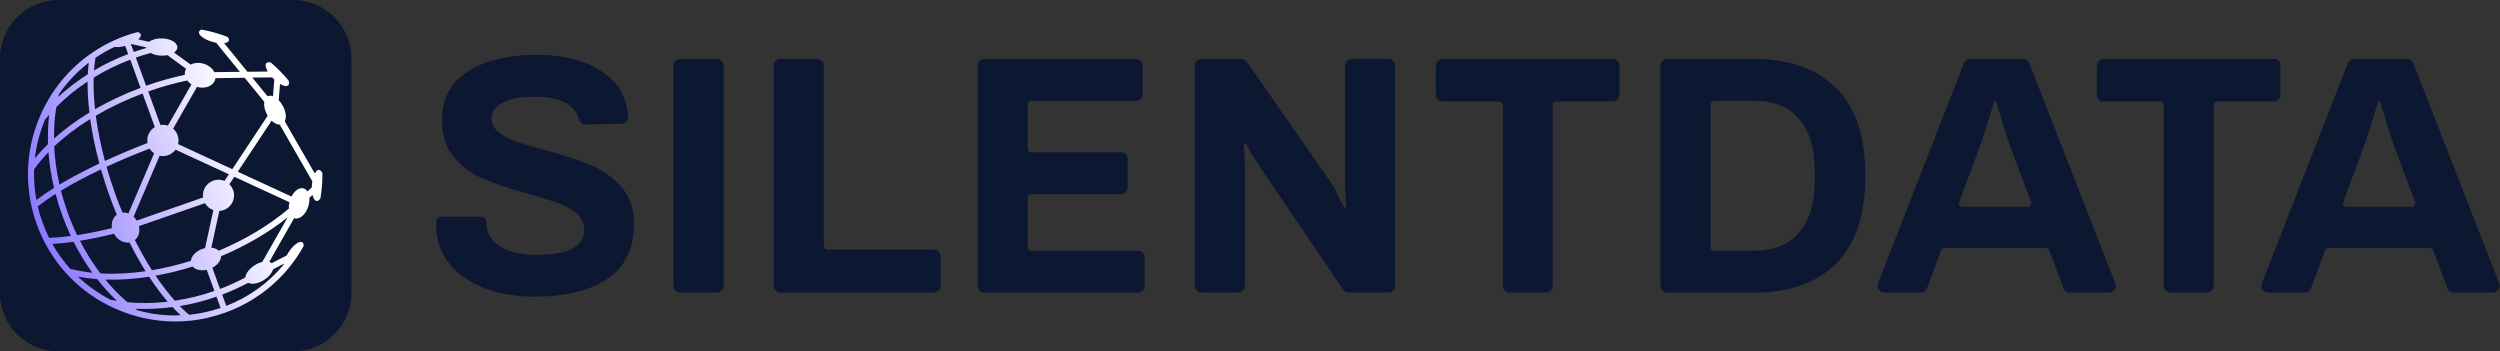 <?xml version="1.0" encoding="utf-8"?>
<!-- Generator: Adobe Illustrator 26.0.3, SVG Export Plug-In . SVG Version: 6.00 Build 0)  -->
<svg version="1.1" xmlns="http://www.w3.org/2000/svg" xmlns:xlink="http://www.w3.org/1999/xlink" x="0px" y="0px"
	 viewBox="0 0 3414 480" style="enable-background:new 0 0 3414 480;" xml:space="preserve">
<rect x="0" y="0" width="3414" height="480" fill="#333333" stroke="none"/>
<style type="text/css">
	.st0{fill:#F8F8F8;}
	.st1{fill:#0C1731;}
	.st2{clip-path:url(#SVGID_00000057861025952310629550000003706584449882191007_);}
	.st3{clip-path:url(#SVGID_00000060023823335030213780000005679041639603759770_);fill:#0C1731;}
	
		.st4{clip-path:url(#SVGID_00000113347730831040718640000007052708352062303421_);fill:url(#SVGID_00000037693884362015138990000007253882364294076818_);}
	.st5{clip-path:url(#SVGID_00000010276116871396293700000001834106242207994021_);}
	.st6{clip-path:url(#SVGID_00000039839136519781065810000002437172391661037467_);fill:#0C1731;}
	.st7{clip-path:url(#SVGID_00000032629495670590664840000000755881953640054196_);fill:#0C1731;}
	
		.st8{clip-path:url(#SVGID_00000039856453376923725570000014259432844578146467_);fill:url(#SVGID_00000173159076870287306240000017668652219183729833_);}
	.st9{fill:url(#SVGID_00000156569637682900020780000010194528874443310254_);}
	.st10{fill:url(#SVGID_00000078748410188262578010000006058282953454767031_);}
</style>
<g id="background">
</g>
<g id="text">
	<g>
		<path class="st1" d="M662.2,393.7c-20.3-7.6-36.5-18.8-48.6-33.7c-12.1-14.9-18.1-32.9-18.1-53.9l0.2-3.5c0.2-3.7,3.3-6.7,7-6.7
			h54.2c4,0,7.2,3.4,7,7.4l0,0c0,13.6,6.1,24.5,18.1,32.6c12.1,8.1,29,12.1,50.7,12.1c22.9,0,39.5-3,49.8-9.1
			c10.2-6,15.3-14.2,15.3-24.4c0-9-3.3-16.5-10-22.6c-6.7-6-15-10.9-25.1-14.4c-10.1-3.6-23.9-7.8-41.6-12.8
			c-25.1-7.1-45.4-13.9-60.9-20.5c-15.5-6.5-28.8-16.2-40-29.1c-11.1-12.9-16.7-29.8-16.7-50.9c0-29.1,11.8-51.3,35.3-66.5
			c23.6-15.2,54.9-22.8,93.9-22.8c36.9,0,67,7.8,90.5,23.5c20.9,14,32.5,34.2,34.7,60.7c0.4,5.3-3.6,9.8-8.9,9.9l-49.3,1
			c-4.3,0.1-8.2-2.9-9.1-7.1c-1.8-8.4-6.9-15.3-15.3-20.6c-10.7-6.8-25.2-10.2-43.5-10.2c-19.5,0-34.5,2.6-44.9,7.9
			c-10.4,5.3-15.6,12.6-15.6,21.9c0,7.1,3.1,13.3,9.3,18.4c6.2,5.1,13.9,9.3,23.3,12.6c9.3,3.3,22.5,7.2,39.5,11.9
			c25.4,6.8,46.3,13.6,62.5,20.2c16.3,6.7,30.3,16.5,42.1,29.5c11.8,13,17.7,30.1,17.7,51.2c0,34.1-12.2,59.2-36.5,75.3
			c-24.3,16.1-57.6,24.2-99.8,24.2C704.9,405.1,682.5,401.3,662.2,393.7z"/>
		<path class="st1" d="M928.9,80.5H979c5,0,9.1,4.1,9.1,9.1v300.8c0,5-4.1,9.1-9.1,9.1h-50.2c-5,0-9.1-4.1-9.1-9.1V89.6
			C919.7,84.6,923.8,80.5,928.9,80.5z"/>
		<path class="st1" d="M1065.7,80.5h50.2c5,0,9.1,4.1,9.1,9.1v246.7c0,2.5,2,4.6,4.6,4.6h145.9c5,0,9.1,4.1,9.1,9.1v40.4
			c0,5-4.1,9.1-9.1,9.1h-209.8c-5,0-9.1-4.1-9.1-9.1V89.6C1056.5,84.6,1060.6,80.5,1065.7,80.5z"/>
		<path class="st1" d="M1344.3,80.5h207c5,0,9.1,4.1,9.1,9.1v39c0,5-4.1,9.1-9.1,9.1h-143.1c-2.5,0-4.6,2-4.6,4.6v61.1
			c0,2.5,2,4.6,4.6,4.6h122.7c5,0,9.1,4.1,9.1,9.1v39c0,5-4.1,9.1-9.1,9.1h-122.7c-2.5,0-4.6,2-4.6,4.6v68.1c0,2.5,2,4.6,4.6,4.6
			H1554c5,0,9.1,4.1,9.1,9.1v39c0,5-4.1,9.1-9.1,9.1h-209.8c-5,0-9.1-4.1-9.1-9.1V89.6C1335.1,84.6,1339.2,80.5,1344.3,80.5z"/>
		<path class="st1" d="M1640.7,80.5h54.4c3,0,5.8,1.5,7.5,3.9L1820,252.8c3.6,5.1,6.9,15,15,29.6c0.5,0.8,1.5,1.1,2.3,0.6l0,0
			c0.5-0.3,0.8-0.9,0.8-1.5l-1.3-26v-166c0-5,4.1-9.1,9.1-9.1h50.1c5,0,9.1,4.1,9.1,9.1v300.8c0,5-4.1,9.1-9.1,9.1h-54.4
			c-3,0-5.9-1.5-7.5-4l-115-169.7c-5.7-8-11.4-17.7-17.4-29.2c-0.4-0.8-1.5-1.1-2.3-0.6l0,0c-0.5,0.3-0.8,0.9-0.8,1.5
			c0.9,12.8,1.3,21.8,1.3,26.9v166c0,5-4.1,9.1-9.1,9.1h-50.1c-5,0-9.1-4.1-9.1-9.1V89.6C1631.6,84.6,1635.7,80.5,1640.7,80.5z"/>
		<path class="st1" d="M2047.7,138.6h-77.8c-5,0-9.1-4.1-9.1-9.1V89.6c0-5,4.1-9.1,9.1-9.1h232.6c5,0,9.1,4.1,9.1,9.1v39.9
			c0,5-4.1,9.1-9.1,9.1H2125c-2.5,0-4.6,2-4.6,4.6v247.2c0,5-4.1,9.1-9.1,9.1h-49.9c-5,0-9.1-4.1-9.1-9.1V143.2
			C2052.3,140.7,2050.2,138.6,2047.7,138.6z"/>
		<path class="st1" d="M2267.5,89.6c0-5,4.1-9.1,9.1-9.1h118.2c48.7,0,86.3,13.3,112.8,39.8c26.5,26.5,39.8,66.4,39.8,119.7
			c0,53.3-13.3,93.2-39.8,119.8c-26.5,26.5-64.1,39.8-112.8,39.8h-118.2c-5,0-9.1-4.1-9.1-9.1V89.6z M2394.9,342.3
			c27.3,0,48-8.3,62.1-24.9c14.1-16.6,21.2-40.1,21.2-70.5V233c0-30.4-7.1-53.9-21.2-70.5c-14.1-16.6-34.8-24.9-62.1-24.9h-54.4
			c-2.5,0-4.6,2-4.6,4.6v195.5c0,2.5,2,4.6,4.6,4.6H2394.9z"/>
		<path class="st1" d="M2690.5,80.5h72.2c3.8,0,7.1,2.3,8.5,5.8l117.5,300.8c2.3,6-2.1,12.4-8.5,12.4h-53.8c-3.8,0-7.2-2.4-8.5-5.9
			l-19.5-52c-0.7-1.8-2.4-3-4.3-3h-138.8c-1.9,0-3.6,1.2-4.3,3l-19.5,52c-1.3,3.6-4.7,5.9-8.5,5.9H2573c-6.4,0-10.8-6.5-8.5-12.4
			L2682,86.3C2683.3,82.8,2686.7,80.5,2690.5,80.5z M2769.3,282.3c3.2,0,5.4-3.2,4.3-6.2l-27.9-74.8c-3.7-9.8-10.2-30.4-19.7-61.7
			c-0.2-0.7-0.8-1.1-1.5-1.1h0c-0.7,0-1.3,0.5-1.5,1.1c-9.4,31.3-16,51.9-19.7,61.7l-27.9,74.8c-1.1,3,1.1,6.2,4.3,6.2H2769.3z"/>
		<path class="st1" d="M3214.9,80.5h72.2c3.8,0,7.1,2.3,8.5,5.8L3413,387.1c2.3,6-2.1,12.4-8.5,12.4h-53.8c-3.8,0-7.2-2.4-8.5-5.9
			l-19.5-52c-0.7-1.8-2.4-3-4.3-3h-138.8c-1.9,0-3.6,1.2-4.3,3l-19.5,52c-1.3,3.6-4.7,5.9-8.5,5.9h-50.1c-6.4,0-10.8-6.5-8.5-12.4
			l117.5-300.8C3207.7,82.8,3211.1,80.5,3214.9,80.5z M3293.7,282.3c3.2,0,5.4-3.2,4.3-6.2l-27.9-74.8c-3.7-9.8-10.2-30.4-19.7-61.7
			c-0.2-0.7-0.8-1.1-1.5-1.1l0,0c-0.7,0-1.3,0.5-1.5,1.1c-9.4,31.3-16,51.9-19.7,61.7l-27.9,74.8c-1.1,3,1.1,6.2,4.3,6.2H3293.7z"/>
		<path class="st1" d="M2950.3,138.6h-77.8c-5,0-9.1-4.1-9.1-9.1V89.6c0-5,4.1-9.1,9.1-9.1H3105c5,0,9.1,4.1,9.1,9.1v39.9
			c0,5-4.1,9.1-9.1,9.1h-77.5c-2.5,0-4.6,2-4.6,4.6v247.2c0,5-4.1,9.1-9.1,9.1h-49.9c-5,0-9.1-4.1-9.1-9.1V143.2
			C2954.8,140.7,2952.8,138.6,2950.3,138.6z"/>
	</g>
</g>
<g id="graphic">
	<g>
		<path class="st1" d="M400,480H80c-44.2,0-80-35.8-80-80V80C0,35.8,35.8,0,80,0h320c44.2,0,80,35.8,80,80v320
			C480,444.2,444.2,480,400,480z"/>
		
			<linearGradient id="SVGID_00000045618488581504635970000005896635197904013211_" gradientUnits="userSpaceOnUse" x1="50.406" y1="306.737" x2="417.124" y2="173.263">
			<stop  offset="0" style="stop-color:#8C78FF"/>
			<stop  offset="0.8" style="stop-color:#FFFFFF"/>
		</linearGradient>
		<path style="fill:url(#SVGID_00000045618488581504635970000005896635197904013211_);" d="M435.6,232c-2-0.2-4.1,1.7-5.7,4.9
			l-41-71.2c2.5-4.9,1.7-13.2-2.6-21c-1.6-3-3.6-5.7-5.7-7.8l1.8-22.3c4.9,2.9,9.2,3.8,11.2,1.9c1.3-1.3,1.4-3.6,0.5-6.5
			c-7.3-8.8-15.3-17-24-24.4c-2.8-0.9-5-0.8-6.3,0.4c-2,2-1.1,6.5,1.9,11.7l-27.8,0.3l-31.8-39c3.5-0.5,5.9-1.7,6.5-3.6
			c0.4-1.5-0.3-3.2-1.8-5c-11.6-4.4-23.5-7.8-35.5-10c-1.9,0.6-3.1,1.6-3.5,3c-1.3,4.3,6.9,10.5,18.2,13.8c1.8,0.5,3.5,0.9,5.2,1.2
			l32.4,39.7l-34.9,0.4c-2.5-5.1-7.8-9.5-14.7-11.5c-6.4-1.9-12.9-1.3-17.7,1.2l-22.6-16.4c2.7-1.9,4.4-4.3,4.5-7
			c0.2-6.6-9.2-12.1-21-12.4c-7.3-0.2-13.8,1.7-17.7,4.7l-14.7-3.3c2.8-2.5,4.1-5,3.4-7c-0.5-1.5-2.1-2.5-4.4-3
			c-5.8,1.5-11.6,3.3-17.3,5.4c-1.5,0.6-3,1.1-4.5,1.7c-1.3,0.5-2.6,1-3.8,1.5c-0.2,0.1-0.4,0.1-0.6,0.2
			C115.3,72,78.4,107.4,57.1,153.1c-1,2.1-1.9,4.2-2.8,6.3c0,0,0,0,0,0.1c-20,47-21.5,99-3.9,147.3c17.6,48.3,52.1,87.2,97.7,110.3
			c0,0,0,0,0.1,0c2,1,4.1,2,6.2,3c32.4,15.1,67.5,21.2,102.2,18.1c0.5,0.1,1.1,0,1.6-0.1c16.8-1.6,33.5-5.4,49.8-11.3c0,0,0,0,0,0
			c34-12.4,63.3-33.1,85.9-60.4c0,0,0,0,0,0c7.8-9.4,14.8-19.6,20.8-30.5c0.1-2.4-0.5-4.1-1.8-5c-3.7-2.5-12.1,3.4-18.6,13.2
			c-1.1,1.6-2,3.2-2.9,4.8L371,359.4c-0.9-0.8-2-1.4-3.3-1.8l34-59.7c0.2,0.1,0.4,0.2,0.6,0.2c7,2.1,15.4-5.3,18.8-16.6
			c1.2-3.9,1.6-7.8,1.4-11.3l4.3-4c1.1,4.9,3.1,8.1,5.7,8.3c1.8,0.1,3.6-1.3,5.1-3.7c1.9-11.3,2.8-22.7,2.7-34.1
			C439,233.8,437.5,232.1,435.6,232z M371.8,105.7c0.3,0.4,0.7,0.7,1,1.1c0.6,0.6,1.2,1.2,1.8,1.7l-1.8,22.9c-2.7-1-5.3-1-7.4,0.1
			l-20.9-25.6L371.8,105.7z M334.1,106.2l26.8,32.8c-0.8,4.8,0.4,11.2,3.7,17.3c0.3,0.6,0.6,1.1,1,1.7l-48.4,73l-74-34.2
			c1-4,0.8-8.2-0.7-12.3c-1.3-3.5-3.4-6.5-6.1-8.8l32.6-57c11.2,3.2,22.3-1.2,24.8-9.9c0.2-0.7,0.3-1.4,0.4-2.1L334.1,106.2z
			 M394.5,284.8c-26.3,22.4-59.4,42.3-95.8,57.6c-2.4-2.4-6-3.8-10.1-4.2l10.9-50.1c2-0.1,4.1-0.5,6.1-1.3
			c11.1-4,16.8-16.3,12.7-27.3c-1.1-3.1-2.9-5.7-5.1-7.9l6.8-10.2l75.2,34.7C394.5,279.1,394.3,282.1,394.5,284.8z M261.4,115.3
			l-32.2,56.3c-3.2-1.1-6.7-1.4-10.1-0.9l-16.7-45.8c17.7-6.3,35.6-11.3,53.3-15C257.2,111.9,259.1,113.8,261.4,115.3z M306.5,247
			c-4.8-2-10.2-2.2-15.4-0.3c-9.6,3.5-15.2,13.3-13.8,23l-90.6,31.5c-1.2-2-2.7-3.8-4.3-5.2l35.6-83.3c3.8,0.8,7.8,0.6,11.7-0.8
			c4.2-1.5,7.6-4.2,10-7.5l72.9,33.6L306.5,247z M167.2,290.3c-3.1-7.5-6.1-15.1-8.9-22.9c-4.8-13.3-9.1-26.5-12.8-39.7
			c18.3-8.5,38.1-16.8,58.8-24.8c1.6,2.6,3.7,4.8,6.2,6.4l-35.1,82.1C172.6,290.5,169.8,290.1,167.2,290.3z M211.4,173.5
			c-7.5,4.5-11.5,13.2-10,21.8c-20.4,7.9-39.9,16.1-58.1,24.5c-5.7-21.3-9.9-42.1-12.5-61.8c19.6-11.5,41.1-21.7,63.9-30.3
			L211.4,173.5z M150.6,270.3c2.8,7.8,5.8,15.4,8.9,22.9c-5.4,3.9-7.8,11-6.6,18.3c-17,4.1-33,7.3-47.6,9.6
			c-4.6-9.6-8.8-19.5-12.5-29.8c-3.7-10.2-6.9-20.6-9.6-30.9c15.9-9.6,34.3-19.4,54.7-29.1C141.6,244.2,145.8,257.3,150.6,270.3z
			 M155.6,319.2c0.1,0.2,0.2,0.4,0.4,0.7c4.8,8.1,13.2,12.3,20.8,11.2c7,13.9,14.4,27.1,22,39.3c-21.5,3.1-42.3,4.1-61.7,2.9
			c-10.4-13.6-19.7-28.5-27.9-44.5C123.4,326.5,139,323.3,155.6,319.2z M184.2,327.8c5.2-4.3,7.2-11.6,5.5-19l90.2-31.3
			c2.6,4.5,6.7,7.8,11.5,9.4L280,338.8c-1.3,0.3-2.5,0.6-3.8,1.1c-8.9,3.2-14.9,9.9-15.6,16.3c-17.9,5.6-35.7,9.9-53.1,12.8
			C199.4,356.3,191.6,342.4,184.2,327.8z M263.1,364c3.8,4.4,11.2,6.2,19.2,4.4l10.5,28.9c-17.8,6.2-35.9,10.6-54.1,13.3
			c-8.9-10-17.7-21.5-26.3-34.2C229.1,373.5,246.1,369.4,263.1,364z M254.1,93.9c-0.5,0.9-1,1.9-1.3,2.9c-0.5,1.8-0.6,3.6-0.4,5.4
			c-17.6,3.7-35.3,8.7-52.9,14.9l-14-38.5c6.7-2.3,13.4-4.4,20.2-6.3c3.8,2.2,9,3.6,14.7,3.7c2.9,0.1,5.7-0.2,8.2-0.7L254.1,93.9z
			 M199.5,64.6c0,0.3,0.1,0.7,0.2,1c-5.7,1.6-11.3,3.4-17,5.4l-4-11c0,0,0,0,0,0L199.5,64.6z M130.4,78.9c8.2-5.6,17-10.6,26.1-14.9
			c3.6,0.7,8.8,0.3,14.5-1.3l4,11.1c-16.3,6.2-32,13.7-46.7,22.4C128.8,90.1,129.5,84.4,130.4,78.9z M127.9,106
			c15.6-9.6,32.4-17.9,50-24.5l14,38.5c-22.1,8.3-43,18.1-62.1,29.1C128.1,133.9,127.4,119.4,127.9,106z M135.7,223.3
			c-20.2,9.5-38.5,19.2-54.5,28.7c-4-17.5-6.4-34.9-7.2-52c14.1-13.4,30.7-26,49.1-37.4C125.9,182.1,130.1,202.5,135.7,223.3z
			 M80.5,128.6c11.3-16.5,25-30.9,40.7-43c-0.6,5.1-1,10.3-1.3,15.8c-14.5,9.2-28,19.5-40.2,30.8C79.9,131,80.2,129.8,80.5,128.6z
			 M76.9,146.2c12.6-12.8,27-24.5,42.7-34.9c-0.1,13.3,0.7,27.5,2.5,42.4c-17.9,10.9-34.1,22.8-48.3,35.5
			C73.6,174.5,74.6,160.1,76.9,146.2z M61.5,163.4c1.8-2.3,3.7-4.5,5.6-6.7c-1.5,13-2,26.4-1.5,40c-6.6,6.4-12.6,12.9-18,19.6
			C49.7,198.3,54.3,180.5,61.5,163.4z M49.7,273.1c-2.6-13.9-3.6-27.9-3.2-41.8c5.7-8,12.3-15.9,19.7-23.5
			c1.2,16.1,3.7,32.5,7.6,48.8C64.8,262.2,56.7,267.7,49.7,273.1z M58.1,303.9c-2.6-7.2-4.8-14.6-6.6-22c7-5.5,15.2-11.2,24.4-17.1
			c2.6,9.8,5.6,19.5,9.1,29.2c3.5,9.7,7.4,19.1,11.7,28.2c-10.9,1.5-20.9,2.4-29.6,2.7C63.8,318.2,60.7,311.2,58.1,303.9z
			 M95.9,367.1c-9.3-10.4-17.5-21.8-24.5-34c8.8-0.4,18.6-1.4,29.1-2.9c7.6,15,16.1,29.2,25.6,42.3
			C115.6,371.3,105.5,369.5,95.9,367.1z M151.1,409.4c-16.5-8.5-31.5-19.1-44.7-31.6c8.5,1.6,17.3,2.7,26.4,3.4
			c8.4,10.7,17.4,20.7,26.9,29.7C156.8,410.5,153.9,410,151.1,409.4z M143.8,381.8c19,0.6,39.1-0.7,59.8-3.9
			c8.2,12.5,16.7,24,25.4,34.1c-18.7,2.1-37.2,2.4-55.1,0.7C163.2,403.5,153.1,393.1,143.8,381.8z M187.9,423.8
			c-1-0.7-1.9-1.4-2.9-2.2c16.6,0.8,33.5,0,50.6-2.3c3.7,4,7.4,7.8,11.1,11.2C227,431.5,207.2,429.2,187.9,423.8z M258.2,429.9
			c-4.2-3.6-8.5-7.6-12.7-11.9c16.9-2.8,33.7-7.1,50.1-12.9l5.6,15.4C287.1,425.3,272.7,428.4,258.2,429.9z M387.5,361.2
			c-20.8,25.2-47.5,44.5-78.5,56.5l-5.6-15.4c12.3-4.7,24.2-10.1,35.6-16.1c4.9,2.6,13.6,1.2,21.6-3.9c6.5-4.1,11-9.7,12.3-14.6
			l14.7-7.5C387.5,360.5,387.5,360.8,387.5,361.2z M358.1,357.7c-3.3,0.8-6.9,2.3-10.3,4.5c-7.5,4.8-12.3,11.4-12.7,16.7
			c-11.1,5.9-22.6,11.1-34.6,15.7L290,365.7c7.2-3.8,11.8-10,11.9-15.8c34-14.3,65.3-32.5,91-53.2L358.1,357.7z M414.7,257.3
			c-5.8-1.8-12.5,3-16.6,11.1l-73.4-33.9l46.2-69.7c3.6,3.5,7.6,5.4,11.1,5.4l44.5,77.4c-0.3,1.6-0.5,3.4-0.6,5.1
			c-0.1,1.1-0.1,2.2-0.1,3.2l-5.9,5.6C418.5,259.4,416.8,257.9,414.7,257.3z"/>
	</g>
</g>
</svg>
